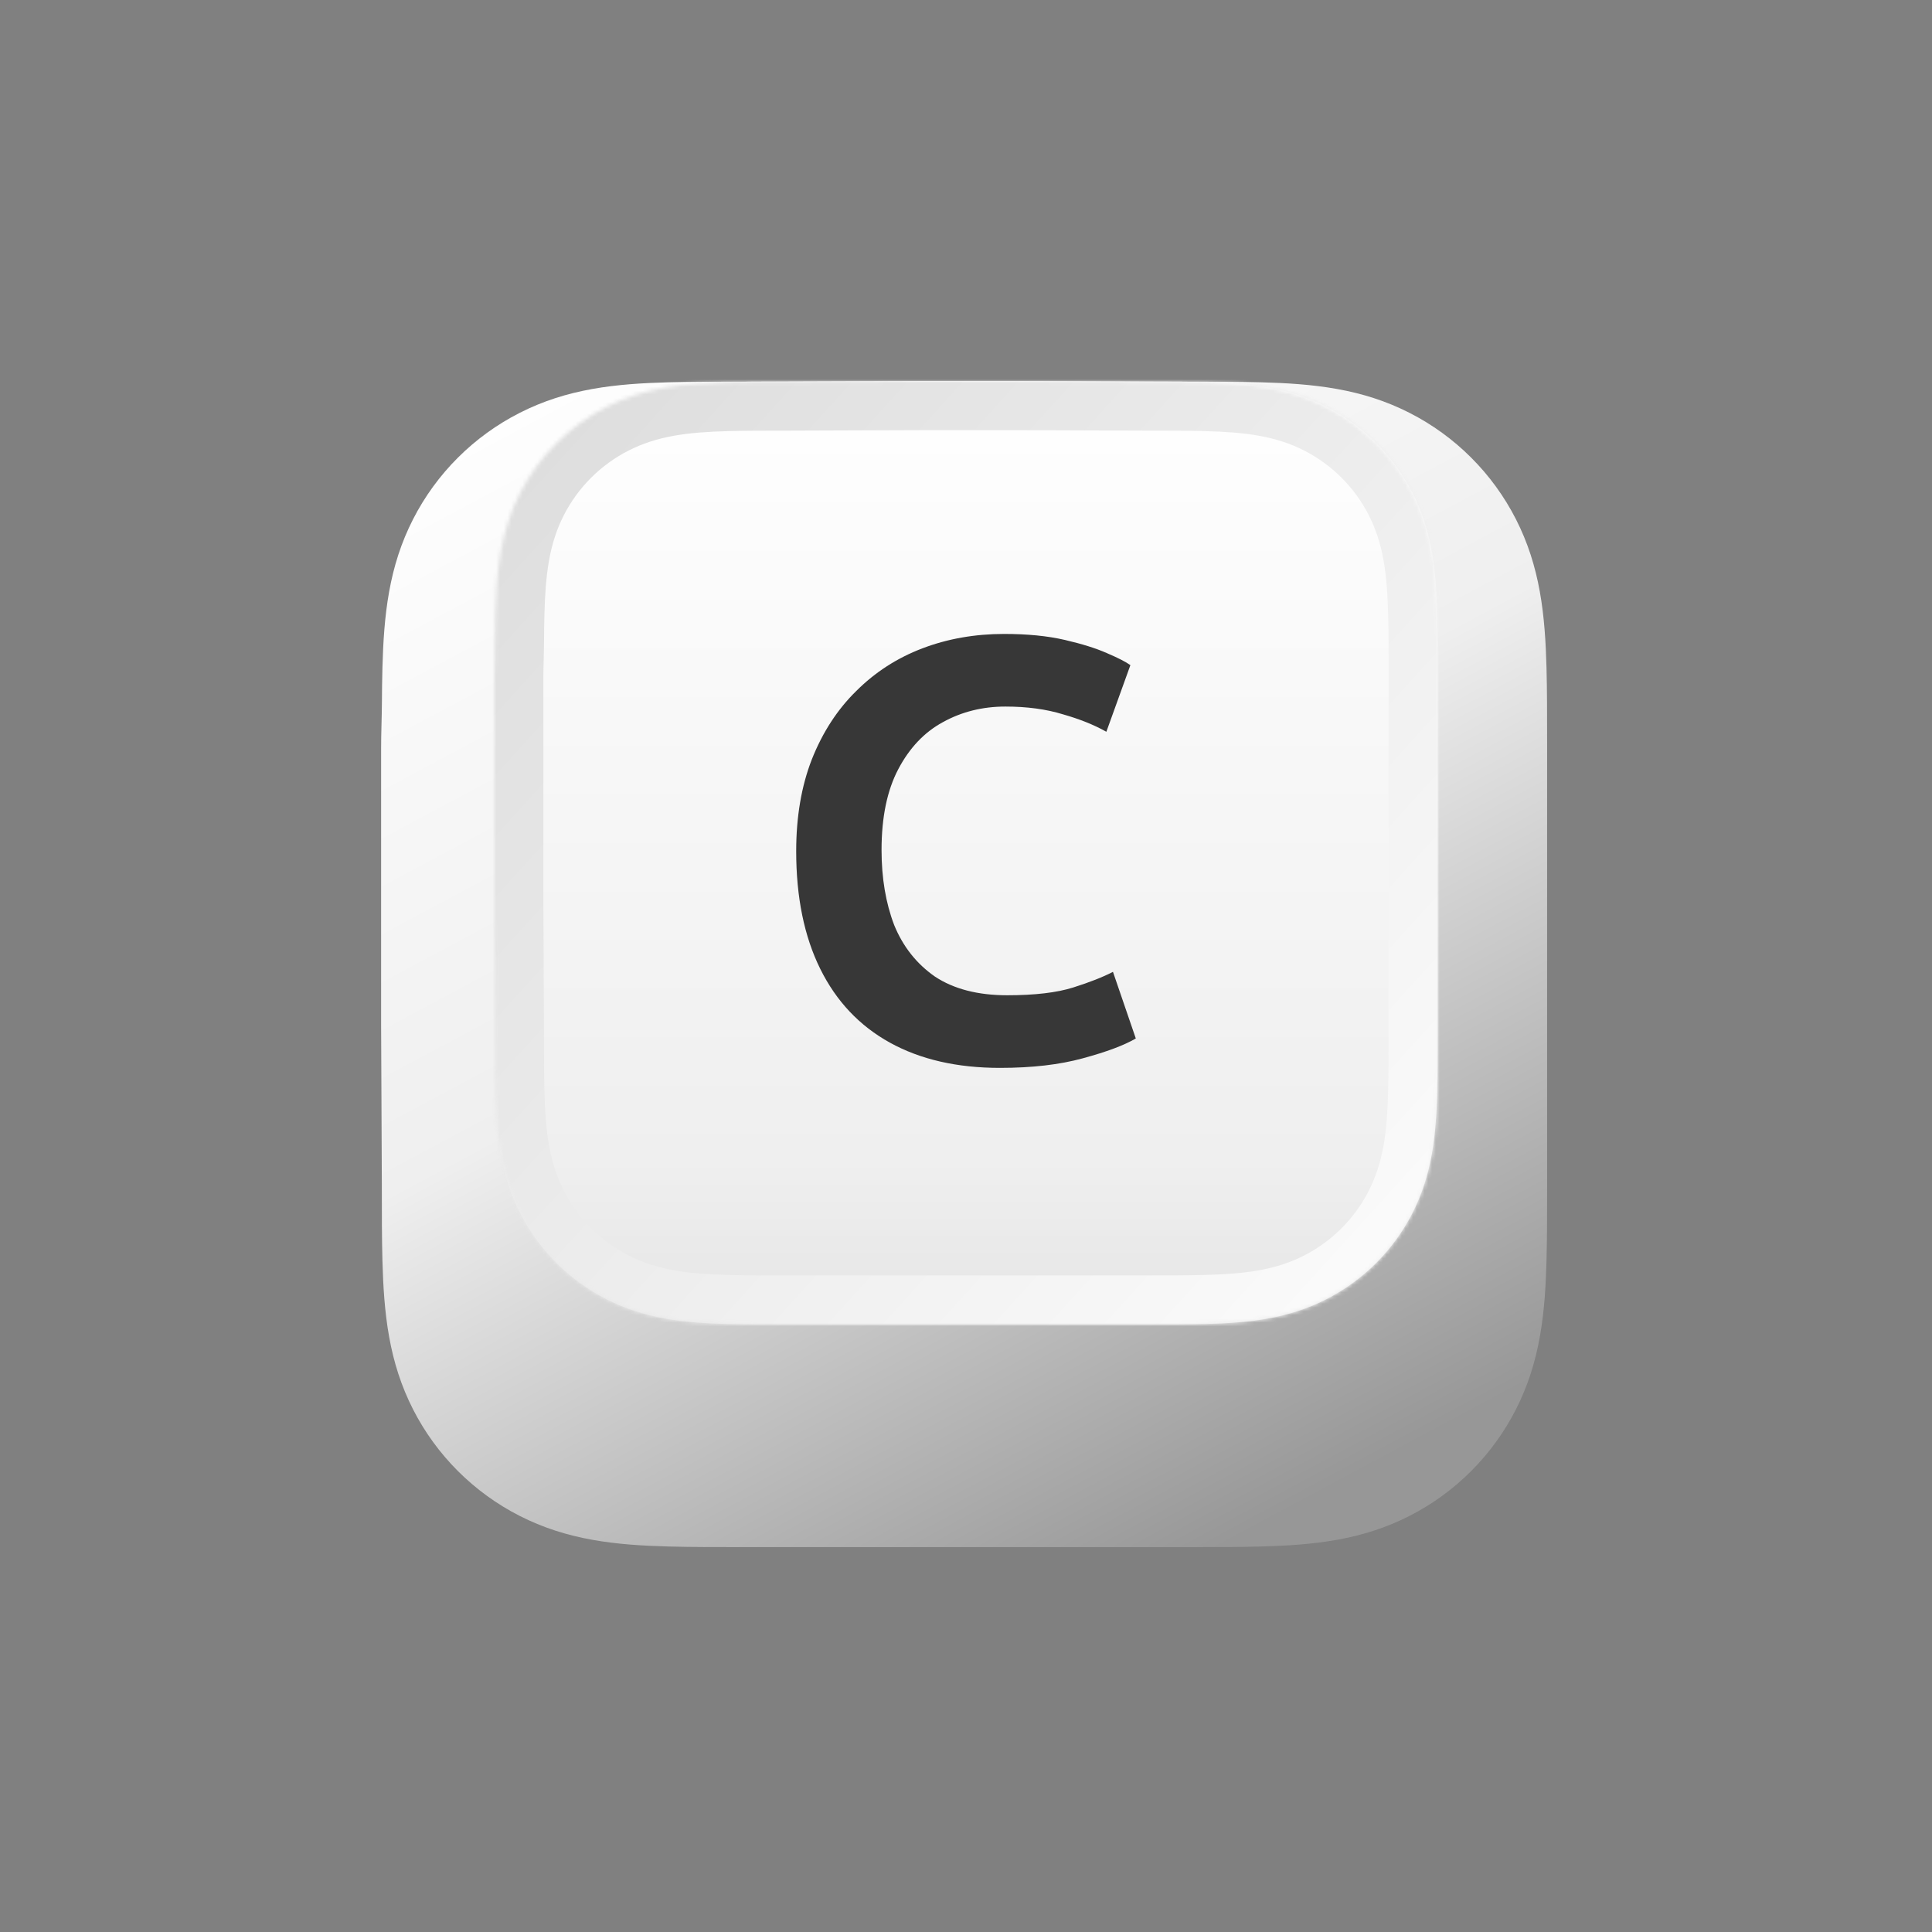 <svg width="512" height="512" viewBox="0 0 512 512" fill="none" xmlns="http://www.w3.org/2000/svg">
<rect x="0" y="0" width="512" height="512" fill="#808080" stroke="none"/>
<path fill-rule="evenodd" clip-rule="evenodd" d="M410 197.235C410 193.567 410.001 189.898 409.979 186.23C409.961 183.139 409.925 180.05 409.841 176.961C409.659 170.228 409.262 163.438 408.065 156.781C406.851 150.028 404.868 143.742 401.743 137.606C398.671 131.575 394.658 126.056 389.87 121.272C385.083 116.487 379.563 112.477 373.53 109.407C367.387 106.281 361.095 104.299 354.334 103.085C347.676 101.889 340.884 101.493 334.152 101.311C331.061 101.228 327.97 101.192 324.878 101.173C321.207 101.151 317.537 101.153 313.866 101.153L271.249 101H239.374L197.51 101.153C193.833 101.153 190.155 101.151 186.478 101.173C183.379 101.192 180.283 101.228 177.186 101.311C170.437 101.493 163.63 101.89 156.956 103.087C150.187 104.3 143.885 106.282 137.734 109.405C131.688 112.476 126.156 116.486 121.359 121.272C116.563 126.056 112.542 131.574 109.465 137.604C106.331 143.743 104.345 150.032 103.127 156.789C101.929 163.444 101.532 170.231 101.349 176.961C101.266 180.05 101.23 183.14 101.211 186.23C101.189 189.899 101 194.456 101 198.125L101.001 239.408L101 271.624L101.19 313.785C101.19 317.459 101.189 321.132 101.211 324.806C101.23 327.9 101.266 330.994 101.349 334.087C101.532 340.828 101.93 347.628 103.129 354.294C104.346 361.057 106.332 367.351 109.463 373.495C112.541 379.535 116.562 385.061 121.359 389.852C126.156 394.643 131.686 398.659 137.731 401.734C143.886 404.863 150.19 406.848 156.964 408.063C163.635 409.261 170.44 409.658 177.186 409.84C180.283 409.923 183.38 409.959 186.478 409.978C190.156 410 193.833 409.999 197.51 409.999L239.752 410H271.706L313.866 409.998C317.537 409.998 321.207 410 324.878 409.978C327.97 409.959 331.061 409.923 334.152 409.84C340.887 409.658 347.681 409.26 354.342 408.062C361.099 406.847 367.388 404.863 373.527 401.735C379.561 398.66 385.083 394.644 389.87 389.852C394.657 385.061 398.67 379.536 401.742 373.498C404.869 367.351 406.851 361.053 408.066 354.286C409.263 347.623 409.659 340.826 409.841 334.087C409.925 330.993 409.961 327.9 409.979 324.806C410.002 321.132 410 317.459 410 313.785C410 313.785 409.998 272.369 409.998 271.624V239.374C409.998 238.825 410 197.235 410 197.235" fill="url(#paint0_linear_3418_154)"/>
<mask id="path-2-inside-1_3418_154" fill="white">
<path fill-rule="evenodd" clip-rule="evenodd" d="M381 178.86C381 175.892 381.001 172.924 380.983 169.956C380.968 167.456 380.939 164.956 380.871 162.457C380.725 157.01 380.403 151.517 379.434 146.13C378.452 140.666 376.848 135.581 374.32 130.617C371.834 125.737 368.587 121.272 364.714 117.401C360.841 113.53 356.375 110.285 351.493 107.802C346.524 105.273 341.433 103.669 335.963 102.687C330.576 101.72 325.081 101.399 319.634 101.252C317.133 101.184 314.632 101.156 312.131 101.14C309.161 101.122 306.192 101.123 303.222 101.123L268.742 101H242.953L209.083 101.123C206.107 101.123 203.132 101.122 200.157 101.14C197.65 101.156 195.145 101.184 192.639 101.252C187.179 101.399 181.672 101.72 176.272 102.688C170.795 103.67 165.697 105.273 160.72 107.8C155.829 110.285 151.353 113.529 147.472 117.401C143.591 121.272 140.339 125.736 137.849 130.615C135.313 135.581 133.706 140.67 132.721 146.137C131.752 151.521 131.43 157.013 131.282 162.457C131.215 164.956 131.186 167.456 131.171 169.956C131.153 172.924 131 176.612 131 179.58L131.001 212.981L131 239.046L131.154 273.156C131.154 276.128 131.153 279.1 131.171 282.072C131.186 284.576 131.215 287.079 131.283 289.582C131.43 295.036 131.752 300.537 132.723 305.931C133.707 311.402 135.314 316.494 137.847 321.465C140.338 326.352 143.591 330.823 147.472 334.699C151.352 338.576 155.827 341.824 160.718 344.312C165.697 346.844 170.798 348.45 176.278 349.433C181.676 350.402 187.181 350.723 192.639 350.87C195.145 350.938 197.65 350.967 200.157 350.982C203.132 351 206.107 350.999 209.083 350.999L243.259 351H269.112L303.222 350.999C306.192 350.999 309.161 351 312.131 350.982C314.632 350.967 317.133 350.938 319.634 350.87C325.083 350.723 330.58 350.401 335.969 349.432C341.436 348.449 346.524 346.843 351.491 344.313C356.373 341.826 360.841 338.576 364.714 334.699C368.587 330.823 371.833 326.353 374.319 321.467C376.848 316.494 378.453 311.399 379.436 305.924C380.404 300.533 380.724 295.034 380.872 289.582C380.939 287.079 380.968 284.576 380.983 282.072C381.002 279.1 381 276.128 381 273.156C381 273.156 380.998 239.648 380.998 239.046V212.953C380.998 212.509 381 178.86 381 178.86"/>
</mask>
<path fill-rule="evenodd" clip-rule="evenodd" d="M381 178.86C381 175.892 381.001 172.924 380.983 169.956C380.968 167.456 380.939 164.956 380.871 162.457C380.725 157.01 380.403 151.517 379.434 146.13C378.452 140.666 376.848 135.581 374.32 130.617C371.834 125.737 368.587 121.272 364.714 117.401C360.841 113.53 356.375 110.285 351.493 107.802C346.524 105.273 341.433 103.669 335.963 102.687C330.576 101.72 325.081 101.399 319.634 101.252C317.133 101.184 314.632 101.156 312.131 101.14C309.161 101.122 306.192 101.123 303.222 101.123L268.742 101H242.953L209.083 101.123C206.107 101.123 203.132 101.122 200.157 101.14C197.65 101.156 195.145 101.184 192.639 101.252C187.179 101.399 181.672 101.72 176.272 102.688C170.795 103.67 165.697 105.273 160.72 107.8C155.829 110.285 151.353 113.529 147.472 117.401C143.591 121.272 140.339 125.736 137.849 130.615C135.313 135.581 133.706 140.67 132.721 146.137C131.752 151.521 131.43 157.013 131.282 162.457C131.215 164.956 131.186 167.456 131.171 169.956C131.153 172.924 131 176.612 131 179.58L131.001 212.981L131 239.046L131.154 273.156C131.154 276.128 131.153 279.1 131.171 282.072C131.186 284.576 131.215 287.079 131.283 289.582C131.43 295.036 131.752 300.537 132.723 305.931C133.707 311.402 135.314 316.494 137.847 321.465C140.338 326.352 143.591 330.823 147.472 334.699C151.352 338.576 155.827 341.824 160.718 344.312C165.697 346.844 170.798 348.45 176.278 349.433C181.676 350.402 187.181 350.723 192.639 350.87C195.145 350.938 197.65 350.967 200.157 350.982C203.132 351 206.107 350.999 209.083 350.999L243.259 351H269.112L303.222 350.999C306.192 350.999 309.161 351 312.131 350.982C314.632 350.967 317.133 350.938 319.634 350.87C325.083 350.723 330.58 350.401 335.969 349.432C341.436 348.449 346.524 346.843 351.491 344.313C356.373 341.826 360.841 338.576 364.714 334.699C368.587 330.823 371.833 326.353 374.319 321.467C376.848 316.494 378.453 311.399 379.436 305.924C380.404 300.533 380.724 295.034 380.872 289.582C380.939 287.079 380.968 284.576 380.983 282.072C381.002 279.1 381 276.128 381 273.156C381 273.156 380.998 239.648 380.998 239.046V212.953C380.998 212.509 381 178.86 381 178.86" fill="url(#paint1_linear_3418_154)"/>
<path d="M380.983 169.956L367.983 170.033L367.983 170.036L380.983 169.956ZM380.871 162.457L367.876 162.807L367.876 162.81L380.871 162.457ZM379.434 146.13L366.64 148.431L366.64 148.432L379.434 146.13ZM374.32 130.617L385.904 124.717L385.903 124.716L374.32 130.617ZM364.714 117.401L355.523 126.596L355.525 126.597L364.714 117.401ZM351.493 107.802L357.389 96.215L357.389 96.215L351.493 107.802ZM335.963 102.687L333.666 115.482L333.666 115.482L335.963 102.687ZM319.634 101.252L319.283 114.247L319.283 114.247L319.634 101.252ZM312.131 101.14L312.211 88.14L312.211 88.14L312.131 101.14ZM303.222 101.123L303.175 114.123L303.199 114.123H303.222V101.123ZM268.742 101L268.788 88L268.765 88H268.742V101ZM242.953 101V88H242.929L242.906 88L242.953 101ZM209.083 101.123V114.123H209.107L209.13 114.123L209.083 101.123ZM200.157 101.14L200.077 88.14L200.076 88.14L200.157 101.14ZM192.639 101.252L192.989 114.247L192.99 114.247L192.639 101.252ZM176.272 102.688L178.566 115.484L178.567 115.484L176.272 102.688ZM160.72 107.8L154.834 96.209L154.834 96.209L160.72 107.8ZM147.472 117.401L156.653 126.605L156.653 126.605L147.472 117.401ZM137.849 130.615L149.427 136.525L149.428 136.524L137.849 130.615ZM132.721 146.137L119.927 143.832L119.927 143.832L132.721 146.137ZM131.282 162.457L118.287 162.104L118.287 162.107L131.282 162.457ZM131.171 169.956L144.171 170.036L144.171 170.035L131.171 169.956ZM131 179.58L118 179.58L118 179.58L131 179.58ZM131.001 212.981L144.001 212.981L144.001 212.98L131.001 212.981ZM131 239.046L118 239.045L118 239.075L118 239.104L131 239.046ZM131.154 273.156H144.154V273.127L144.154 273.098L131.154 273.156ZM131.171 282.072L118.171 282.151L118.171 282.151L131.171 282.072ZM131.283 289.582L118.288 289.933L118.288 289.933L131.283 289.582ZM132.723 305.931L145.517 303.628L145.517 303.628L132.723 305.931ZM137.847 321.465L126.265 327.368L126.265 327.368L137.847 321.465ZM160.718 344.312L154.824 355.899L154.825 355.9L160.718 344.312ZM176.278 349.433L178.575 336.638L178.574 336.638L176.278 349.433ZM192.639 350.87L192.99 337.875L192.989 337.875L192.639 350.87ZM200.157 350.982L200.236 337.982L200.236 337.982L200.157 350.982ZM209.083 350.999L209.083 337.999H209.083V350.999ZM243.259 351L243.259 364H243.259V351ZM269.112 351L269.112 364L269.112 364L269.112 351ZM303.222 350.999L303.222 337.999L303.222 337.999L303.222 350.999ZM312.131 350.982L312.052 337.982L312.051 337.982L312.131 350.982ZM319.634 350.87L319.986 363.866L319.986 363.866L319.634 350.87ZM335.969 349.432L338.271 362.227L338.271 362.227L335.969 349.432ZM351.491 344.313L345.59 332.729L345.589 332.73L351.491 344.313ZM364.714 334.699L355.518 325.51L355.517 325.511L364.714 334.699ZM374.319 321.467L385.905 327.362L385.906 327.361L374.319 321.467ZM379.436 305.924L392.231 308.222L392.231 308.221L379.436 305.924ZM380.872 289.582L367.876 289.231L367.876 289.231L380.872 289.582ZM380.983 282.072L367.983 281.992L367.983 281.995L380.983 282.072ZM381 273.156L394 273.156L394 273.156L381 273.156ZM381 178.86H394C394 175.904 394.001 172.893 393.983 169.876L380.983 169.956L367.983 170.036C368.001 172.956 368 175.88 368 178.86H381ZM380.983 169.956L393.983 169.879C393.968 167.335 393.938 164.733 393.867 162.104L380.871 162.457L367.876 162.81C367.941 165.179 367.969 167.576 367.983 170.033L380.983 169.956ZM380.871 162.457L393.867 162.107C393.714 156.444 393.372 150.182 392.229 143.829L379.434 146.13L366.64 148.432C367.435 152.851 367.735 157.576 367.876 162.807L380.871 162.457ZM379.434 146.13L392.229 143.83C391.051 137.276 389.08 130.954 385.904 124.717L374.32 130.617L362.735 136.516C364.615 140.208 365.853 144.057 366.64 148.431L379.434 146.13ZM374.32 130.617L385.903 124.716C382.797 118.617 378.741 113.041 373.903 108.205L364.714 117.401L355.525 126.597C358.434 129.504 360.871 132.857 362.736 136.517L374.32 130.617ZM364.714 117.401L373.904 108.207C369.067 103.372 363.49 99.32 357.389 96.215L351.493 107.802L345.597 119.388C349.259 121.251 352.614 123.688 355.523 126.596L364.714 117.401ZM351.493 107.802L357.389 96.215C351.146 93.039 344.818 91.069 338.26 89.891L335.963 102.687L333.666 115.482C338.047 116.269 341.901 117.507 345.598 119.388L351.493 107.802ZM335.963 102.687L338.26 89.891C331.909 88.751 325.646 88.409 319.985 88.257L319.634 101.252L319.283 114.247C324.516 114.388 329.244 114.688 333.666 115.482L335.963 102.687ZM319.634 101.252L319.986 88.257C317.355 88.185 314.752 88.156 312.211 88.14L312.131 101.14L312.051 114.14C314.512 114.155 316.912 114.183 319.283 114.247L319.634 101.252ZM312.131 101.14L312.211 88.14C309.192 88.122 306.178 88.124 303.222 88.124V101.123V114.123C306.205 114.123 309.13 114.122 312.051 114.14L312.131 101.14ZM303.222 101.123L303.269 88.124L268.788 88L268.742 101L268.695 114L303.175 114.123L303.222 101.123ZM268.742 101V88H242.953V101V114H268.742V101ZM242.953 101L242.906 88L209.035 88.124L209.083 101.123L209.13 114.123L243 114L242.953 101ZM209.083 101.123V88.124C206.121 88.124 203.101 88.122 200.077 88.14L200.157 101.14L200.236 114.14C203.163 114.122 206.094 114.123 209.083 114.123V101.123ZM200.157 101.14L200.076 88.14C197.53 88.156 194.923 88.185 192.288 88.257L192.639 101.252L192.99 114.247C195.366 114.183 197.77 114.155 200.237 114.14L200.157 101.14ZM192.639 101.252L192.289 88.257C186.615 88.409 180.341 88.751 173.977 89.893L176.272 102.688L178.567 115.484C183.002 114.689 187.743 114.388 192.989 114.247L192.639 101.252ZM176.272 102.688L173.978 89.892C167.415 91.069 161.082 93.036 154.834 96.209L160.72 107.8L166.606 119.391C170.311 117.51 174.174 116.272 178.566 115.484L176.272 102.688ZM160.72 107.8L154.834 96.209C148.724 99.312 143.137 103.363 138.29 108.198L147.472 117.401L156.653 126.605C159.569 123.696 162.933 121.257 166.607 119.391L160.72 107.8ZM147.472 117.401L138.291 108.197C133.446 113.03 129.383 118.605 126.269 124.705L137.849 130.615L149.428 136.524C151.295 132.867 153.737 129.513 156.653 126.605L147.472 117.401ZM137.849 130.615L126.27 124.705C123.083 130.947 121.108 137.275 119.927 143.832L132.721 146.137L145.515 148.441C146.304 144.065 147.543 140.216 149.427 136.525L137.849 130.615ZM132.721 146.137L119.927 143.832C118.783 150.184 118.441 156.446 118.287 162.104L131.282 162.457L144.278 162.81C144.42 157.579 144.72 152.857 145.515 148.441L132.721 146.137ZM131.282 162.457L118.287 162.107C118.216 164.734 118.186 167.334 118.171 169.877L131.171 169.956L144.171 170.035C144.185 167.578 144.214 165.179 144.278 162.807L131.282 162.457ZM131.171 169.956L118.171 169.876C118.163 171.215 118.124 172.74 118.082 174.452C118.043 176.095 118 177.913 118 179.58H131H144C144 178.278 144.034 176.769 144.075 175.084C144.114 173.469 144.161 171.666 144.171 170.036L131.171 169.956ZM131 179.58L118 179.58L118.001 212.981L131.001 212.981L144.001 212.98L144 179.579L131 179.58ZM131.001 212.981L118.001 212.98L118 239.045L131 239.046L144 239.046L144.001 212.981L131.001 212.981ZM131 239.046L118 239.104L118.154 273.215L131.154 273.156L144.154 273.098L144 238.987L131 239.046ZM131.154 273.156H118.154C118.154 276.116 118.153 279.131 118.171 282.151L131.171 282.072L144.171 281.994C144.153 279.069 144.154 276.14 144.154 273.156H131.154ZM131.171 282.072L118.171 282.151C118.186 284.698 118.216 287.302 118.288 289.933L131.283 289.582L144.278 289.231C144.214 286.856 144.185 284.454 144.171 281.994L131.171 282.072ZM131.283 289.582L118.288 289.933C118.441 295.602 118.784 301.873 119.928 308.233L132.723 305.931L145.517 303.628C144.721 299.202 144.42 294.47 144.278 289.231L131.283 289.582ZM132.723 305.931L119.928 308.233C121.109 314.793 123.083 321.123 126.265 327.368L137.847 321.465L149.43 315.563C147.546 311.865 146.306 308.01 145.517 303.628L132.723 305.931ZM137.847 321.465L126.265 327.368C129.377 333.475 133.44 339.057 138.284 343.897L147.472 334.699L156.659 325.502C153.742 322.588 151.298 319.228 149.43 315.562L137.847 321.465ZM147.472 334.699L138.284 343.897C143.129 348.736 148.715 352.792 154.824 355.899L160.718 344.312L166.612 332.725C162.939 330.857 159.576 328.415 156.659 325.502L147.472 334.699ZM160.718 344.312L154.825 355.9C161.077 359.079 167.415 361.05 173.983 362.229L176.278 349.433L178.574 336.638C174.181 335.849 170.317 334.609 166.611 332.724L160.718 344.312ZM176.278 349.433L173.982 362.229C180.344 363.371 186.617 363.713 192.288 363.866L192.639 350.87L192.989 337.875C187.746 337.734 183.008 337.433 178.575 336.638L176.278 349.433ZM192.639 350.87L192.288 363.866C194.923 363.937 197.53 363.966 200.078 363.982L200.157 350.982L200.236 337.982C197.771 337.967 195.366 337.939 192.99 337.875L192.639 350.87ZM200.157 350.982L200.077 363.982C203.101 364 206.119 363.999 209.083 363.999V350.999V337.999C206.095 337.999 203.164 338 200.236 337.982L200.157 350.982ZM209.083 350.999L209.083 363.999L243.259 364L243.259 351L243.26 338L209.083 337.999L209.083 350.999ZM243.259 351V364H269.112V351V338H243.259V351ZM269.112 351L269.112 364L303.223 363.999L303.222 350.999L303.222 337.999L269.111 338L269.112 351ZM303.222 350.999V363.999C306.178 363.999 309.192 364 312.211 363.982L312.131 350.982L312.051 337.982C309.13 338 306.205 337.999 303.222 337.999V350.999ZM312.131 350.982L312.21 363.982C314.753 363.966 317.356 363.937 319.986 363.866L319.634 350.87L319.283 337.875C316.911 337.939 314.512 337.967 312.052 337.982L312.131 350.982ZM319.634 350.87L319.986 363.866C325.649 363.712 331.915 363.37 338.271 362.227L335.969 349.432L333.668 336.637C329.245 337.433 324.517 337.734 319.283 337.875L319.634 350.87ZM335.969 349.432L338.271 362.227C344.826 361.048 351.152 359.076 357.393 355.896L351.491 344.313L345.589 332.73C341.896 334.611 338.045 335.85 333.668 336.637L335.969 349.432ZM351.491 344.313L357.392 355.896C363.495 352.787 369.074 348.729 373.911 343.887L364.714 334.699L355.517 325.511C352.607 328.424 349.252 330.864 345.59 332.729L351.491 344.313ZM364.714 334.699L373.909 343.888C378.746 339.048 382.8 333.466 385.905 327.362L374.319 321.467L362.732 315.573C360.866 319.24 358.428 322.598 355.518 325.51L364.714 334.699ZM374.319 321.467L385.906 327.361C389.083 321.115 391.053 314.783 392.231 308.222L379.436 305.924L366.64 303.627C365.852 308.015 364.614 311.873 362.731 315.573L374.319 321.467ZM379.436 305.924L392.231 308.221C393.372 301.865 393.714 295.598 393.867 289.933L380.872 289.582L367.876 289.231C367.735 294.469 367.435 299.201 366.64 303.627L379.436 305.924ZM380.872 289.582L393.867 289.933C393.938 287.301 393.968 284.696 393.983 282.15L380.983 282.072L367.983 281.995C367.969 284.455 367.941 286.857 367.876 289.231L380.872 289.582ZM380.983 282.072L393.983 282.153C394.002 279.132 394 276.115 394 273.156H381H368C368 276.142 368.001 279.069 367.983 281.992L380.983 282.072ZM381 273.156C394 273.156 394 273.155 394 273.155C394 273.155 394 273.155 394 273.154C394 273.153 394 273.151 394 273.149C394 273.145 394 273.139 394 273.131C394 273.115 394 273.091 394 273.059C394 272.996 394 272.902 394 272.779C394 272.534 394 272.173 394 271.715C394 270.797 394 269.486 394 267.91C394 264.76 393.999 260.552 393.999 256.326C393.999 247.873 393.998 239.346 393.998 239.046H380.998H367.998C367.998 239.347 367.999 247.876 367.999 256.327C367.999 260.554 368 264.761 368 267.912C368 269.487 368 270.799 368 271.716C368 272.175 368 272.535 368 272.78C368 272.903 368 272.997 368 273.061C368 273.093 368 273.117 368 273.133C368 273.141 368 273.147 368 273.151C368 273.153 368 273.154 368 273.155C368 273.156 368 273.156 368 273.157C368 273.157 368 273.157 381 273.156ZM380.998 239.046H393.998V212.953H380.998H367.998V239.046H380.998ZM380.998 212.953H393.998C393.998 212.732 393.999 204.209 393.999 195.741C393.999 191.507 394 187.287 394 184.125C394 182.545 394 181.229 394 180.308C394 179.847 394 179.485 394 179.239C394 179.116 394 179.021 394 178.957C394 178.926 394 178.901 394 178.885C394 178.877 394 178.871 394 178.867C394 178.865 394 178.864 394 178.862C394 178.862 394 178.862 394 178.861C394 178.861 394 178.861 381 178.86C368 178.859 368 178.86 368 178.86C368 178.86 368 178.86 368 178.861C368 178.862 368 178.864 368 178.866C368 178.87 368 178.876 368 178.884C368 178.9 368 178.924 368 178.956C368 179.02 368 179.114 368 179.237C368 179.484 368 179.846 368 180.306C368 181.227 368 182.543 368 184.124C368 187.285 367.999 191.505 367.999 195.739C367.999 204.207 367.998 212.731 367.998 212.953H380.998Z" fill="url(#paint2_linear_3418_154)" mask="url(#path-2-inside-1_3418_154)"/>
<path d="M265 283C253.637 283 243.92 280.773 235.85 276.32C227.779 271.866 221.619 265.344 217.372 256.755C213.124 248.166 211 237.774 211 225.58C211 216.46 212.381 208.348 215.142 201.243C218.009 194.033 221.938 187.988 226.929 183.111C231.92 178.127 237.761 174.362 244.451 171.817C251.142 169.272 258.363 168 266.115 168C272.274 168 277.637 168.53 282.204 169.591C286.77 170.651 290.487 171.817 293.354 173.09C296.327 174.362 298.398 175.423 299.566 176.271L293.195 193.927C290.009 192.124 286.186 190.586 281.726 189.314C277.265 187.935 272.168 187.246 266.434 187.246C260.381 187.246 254.858 188.625 249.867 191.382C244.982 194.033 241.053 198.168 238.08 203.788C235.106 209.408 233.619 216.566 233.619 225.261C233.619 232.684 234.735 239.312 236.965 245.144C239.301 250.87 242.912 255.43 247.796 258.823C252.788 262.11 259.159 263.754 266.912 263.754C274.239 263.754 280.08 263.065 284.434 261.686C288.788 260.308 292.292 258.929 294.947 257.55L301 275.206C297.92 277.009 293.248 278.758 286.982 280.455C280.823 282.152 273.496 283 265 283Z" fill="#373737"/>
<defs>
<linearGradient id="paint0_linear_3418_154" x1="140" y1="93.5" x2="312.5" y2="416" gradientUnits="userSpaceOnUse">
<stop stop-color="white"/>
<stop offset="0.49" stop-color="#EFEFEF"/>
<stop offset="1" stop-color="#979797"/>
</linearGradient>
<linearGradient id="paint1_linear_3418_154" x1="45.703" y1="101" x2="45.703" y2="521.595" gradientUnits="userSpaceOnUse">
<stop stop-color="white"/>
<stop offset="0.49" stop-color="#EFEFEF"/>
<stop offset="1" stop-color="#C0C0C0"/>
</linearGradient>
<linearGradient id="paint2_linear_3418_154" x1="121.283" y1="79" x2="418.968" y2="349.009" gradientUnits="userSpaceOnUse">
<stop stop-color="#DADADA"/>
<stop offset="1" stop-color="white"/>
</linearGradient>
</defs>
</svg>
